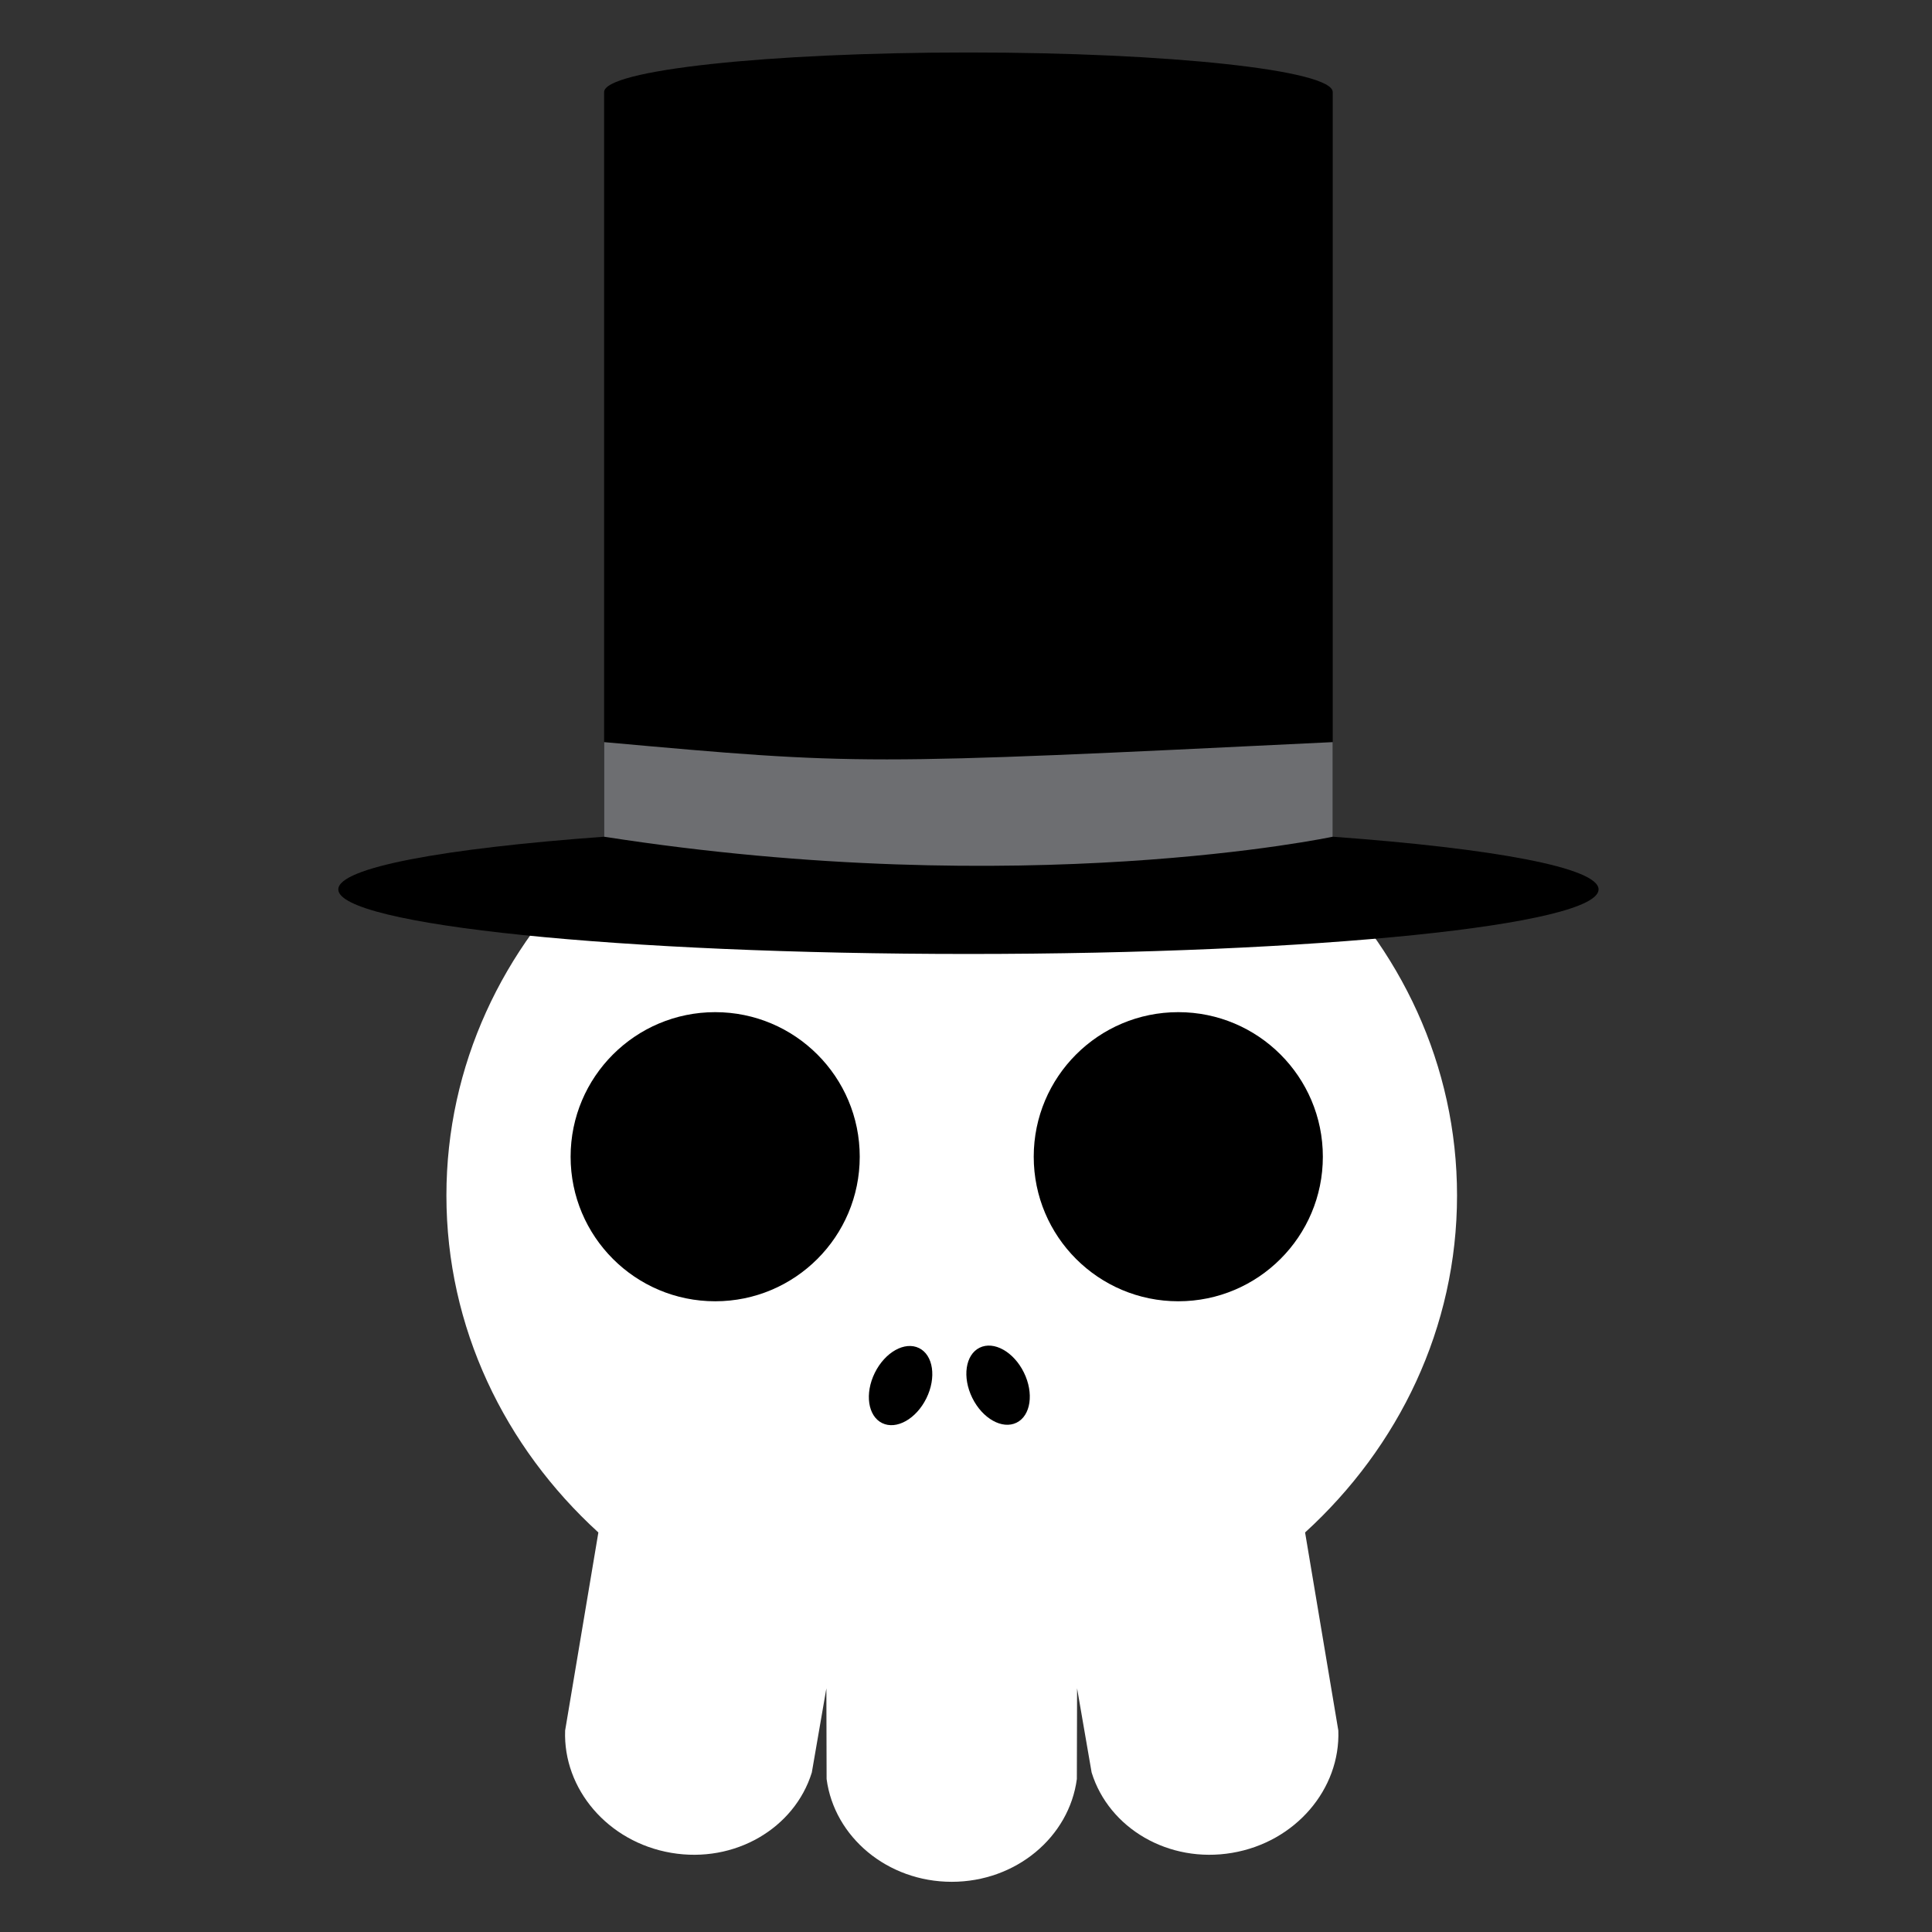 <?xml version="1.0" encoding="utf-8"?>
<!-- Generator: Adobe Illustrator 16.0.0, SVG Export Plug-In . SVG Version: 6.00 Build 0)  -->
<!DOCTYPE svg PUBLIC "-//W3C//DTD SVG 1.1//EN" "http://www.w3.org/Graphics/SVG/1.1/DTD/svg11.dtd">
<svg version="1.1" id="Layer_1" xmlns="http://www.w3.org/2000/svg" xmlns:xlink="http://www.w3.org/1999/xlink" x="0px" y="0px"
	 width="386.32px" height="386.324px" viewBox="0 0 386.32 386.324" enable-background="new 0 0 386.32 386.324"
	 xml:space="preserve">
<rect x="0" y="0" width="386.32" height="386.324" fill="#333333" stroke="none"/>
<g>
	<g>
		<path fill="#FFFFFF" d="M291.347,239.047c0-52.063-45.238-94.27-101.042-94.27c-55.805,0-101.041,42.207-101.041,94.27
			c0,26.405,11.639,50.27,30.385,67.383l-6.646,39.599c-0.436,11.675,8.521,22.299,21.211,24.461
			c12.693,2.163,24.66-4.897,28.115-16.06l2.912-16.842l0.045,18.141c1.531,11.582,12.145,20.554,25.02,20.554
			s23.486-8.972,25.019-20.554l0.045-18.141l2.91,16.842c3.455,11.16,15.424,18.223,28.115,16.06
			c12.691-2.162,21.646-12.786,21.213-24.461l-6.646-39.599C279.709,289.314,291.347,265.452,291.347,239.047z"/>
		<g>
			
				<ellipse transform="matrix(-0.897 -0.442 0.442 -0.897 219.023 605.126)" cx="179.943" cy="277.071" rx="5.75" ry="8.357"/>
			<ellipse transform="matrix(0.897 -0.442 0.442 0.897 -101.871 116.639)" cx="199.532" cy="277.073" rx="5.75" ry="8.356"/>
		</g>
	</g>
	<circle cx="143.005" cy="231.295" r="28.906"/>
	<circle cx="235.609" cy="231.295" r="28.906"/>
	<g>
		<path d="M266.492,167.31V18.41c0-4.373-32.615-7.917-72.845-7.917c-40.232,0-72.85,3.544-72.85,7.917v148.9
			c-32.164,2.339-53.15,6.186-53.15,10.533c0,7.131,56.412,12.91,126,12.91c69.587,0,126-5.779,126-12.91
			C319.646,173.496,298.656,169.647,266.492,167.31z"/>
		<path fill="#6D6E71" d="M120.799,148.394c51.112,4.602,51.112,4.602,145.693,0v18.916c0,0-61.594,13.1-145.693,0V148.394z"/>
	</g>
</g>
</svg>
